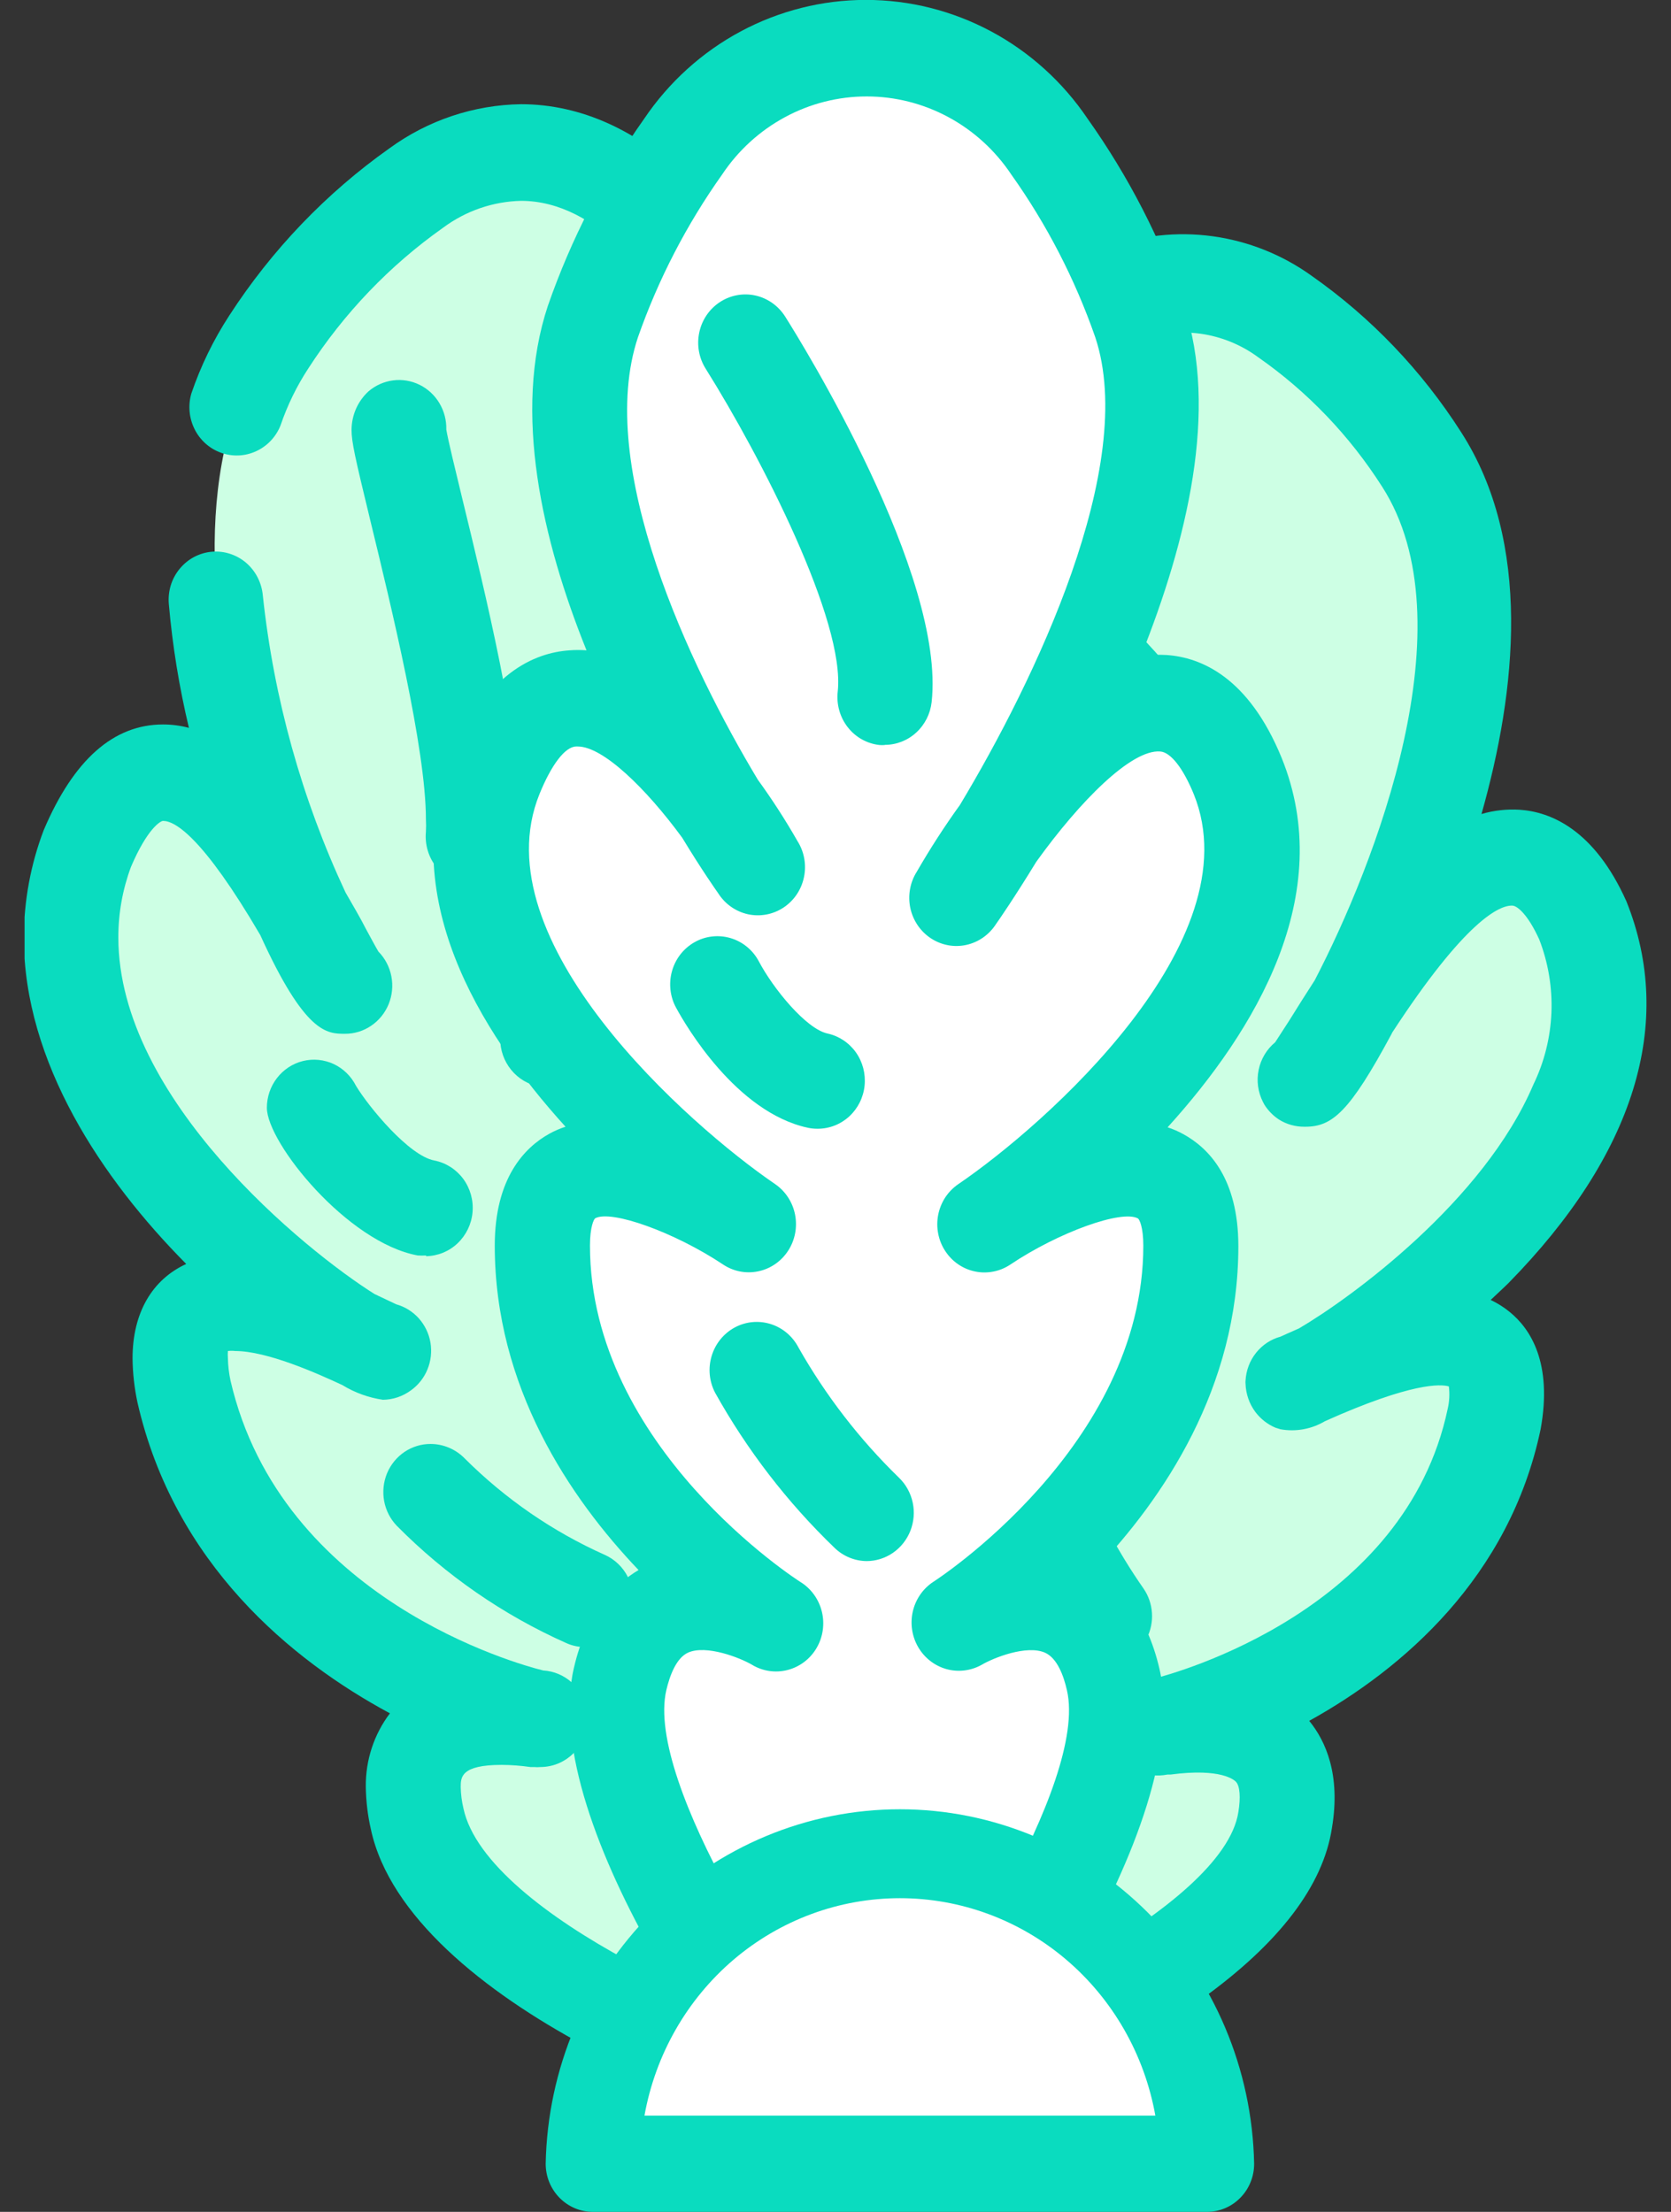 <svg width="34" height="45" viewBox="0 0 34 45" fill="none" xmlns="http://www.w3.org/2000/svg">
<rect x="0" y="0" width="34" height="45" fill="#333333" stroke="none"/>
<g clip-path="url(#clip0_234_8717)">
<path d="M18.482 41.541C18.652 40.475 19.418 35.18 17.99 33.707C16.407 32.059 14.538 33.821 14.544 33.869C14.544 33.752 17.864 30.353 16.884 27.095C16.232 24.646 12.607 27.005 12.616 27.095C12.589 26.796 18.514 23.147 16.683 19.814C14.927 15.764 11.059 20.886 11.141 21.125C11.068 20.826 15.916 15.537 15.626 11.567C15.478 10.223 15.253 8.889 14.953 7.571C14.292 4.25 11.331 1.822 8.473 3.811C7.282 4.651 6.26 5.717 5.462 6.95C2.34 11.729 6.872 20.369 7.042 20.043C6.893 20.285 3.824 12.517 1.805 17.236C-0.243 22.678 7.82 27.8 7.823 27.471C7.823 27.57 3.025 24.727 3.753 28.284C4.997 33.66 11.068 35.054 11.004 34.962C11.027 34.998 7.885 34.275 8.508 36.99C9.146 40.003 16.071 42.664 17.218 42.366L18.488 41.529L18.482 41.541Z" fill="#CDFFE4"/>
<path d="M16.978 43.378C15.281 43.378 8.3 40.753 7.545 37.211C7.481 36.929 7.447 36.64 7.443 36.351C7.437 35.81 7.61 35.284 7.934 34.857C5.93 33.779 3.546 31.814 2.797 28.532C2.734 28.237 2.7 27.937 2.697 27.636C2.697 26.707 3.098 26.032 3.789 25.715C2.077 23.989 0.485 21.614 0.485 19.073C0.487 18.326 0.624 17.586 0.889 16.89C1.501 15.45 2.314 14.739 3.318 14.739C3.495 14.739 3.672 14.762 3.844 14.808C3.646 13.979 3.509 13.137 3.435 12.287C3.424 12.159 3.438 12.03 3.475 11.907C3.513 11.784 3.575 11.67 3.656 11.572C3.737 11.473 3.836 11.392 3.948 11.332C4.06 11.273 4.182 11.236 4.308 11.225C4.434 11.214 4.56 11.228 4.68 11.267C4.801 11.306 4.912 11.368 5.009 11.451C5.105 11.534 5.185 11.635 5.243 11.75C5.301 11.864 5.337 11.989 5.348 12.117C5.572 14.212 6.141 16.254 7.03 18.156C7.174 18.407 7.323 18.658 7.449 18.905C7.537 19.067 7.639 19.258 7.7 19.36C7.835 19.497 7.926 19.672 7.963 19.862C8 20.052 7.981 20.25 7.908 20.429C7.835 20.608 7.711 20.761 7.553 20.868C7.395 20.976 7.209 21.033 7.019 21.032C6.653 21.032 6.208 21.032 5.295 19.022C4.125 17.024 3.56 16.701 3.318 16.701C3.265 16.701 2.996 16.86 2.665 17.636C2.494 18.095 2.407 18.582 2.408 19.073C2.408 22.358 6.211 25.44 7.621 26.327L7.932 26.474L8.063 26.536C8.24 26.585 8.399 26.685 8.523 26.823C8.646 26.962 8.728 27.133 8.759 27.317C8.789 27.502 8.768 27.691 8.696 27.864C8.625 28.036 8.507 28.184 8.356 28.29C8.191 28.41 7.994 28.476 7.791 28.478C7.499 28.435 7.219 28.334 6.966 28.179C6.442 27.934 5.43 27.486 4.786 27.486C4.737 27.48 4.687 27.48 4.637 27.486C4.633 27.534 4.633 27.582 4.637 27.63C4.64 27.783 4.658 27.936 4.69 28.087C5.72 32.543 10.562 33.866 11.053 33.985C11.268 33.998 11.473 34.084 11.634 34.229C11.795 34.374 11.905 34.57 11.944 34.786C11.983 35.002 11.951 35.225 11.851 35.42C11.752 35.615 11.591 35.77 11.396 35.861C11.269 35.92 11.131 35.95 10.992 35.95C10.952 35.954 10.912 35.954 10.872 35.95H10.793C10.599 35.922 10.404 35.907 10.208 35.906C9.374 35.906 9.374 36.159 9.374 36.362C9.378 36.508 9.396 36.652 9.43 36.793C9.895 38.973 15.392 41.323 16.893 41.425L17.592 40.965C17.77 39.779 17.867 38.581 17.885 37.381C17.885 35.159 17.446 34.535 17.3 34.394C17.195 34.27 17.066 34.17 16.921 34.099C16.776 34.028 16.618 33.988 16.457 33.982C16.024 34.023 15.614 34.203 15.287 34.496C15.16 34.649 14.99 34.759 14.8 34.81C14.609 34.862 14.408 34.853 14.223 34.784C14.039 34.715 13.879 34.59 13.765 34.426C13.652 34.262 13.591 34.066 13.59 33.866C13.607 33.537 13.748 33.229 13.985 33.005C14.509 32.351 16.106 30.362 16.106 28.355C16.108 28.025 16.06 27.697 15.966 27.382C15.881 27.065 15.793 26.963 15.451 26.963C14.699 26.963 13.616 27.561 13.303 27.788C13.17 27.928 12.999 28.024 12.812 28.063C12.624 28.103 12.43 28.085 12.253 28.011C12.076 27.938 11.924 27.811 11.818 27.649C11.712 27.487 11.655 27.296 11.656 27.101C11.656 26.572 11.949 26.321 12.621 25.772C13.654 24.918 16.074 22.92 16.074 21.166C16.073 20.861 15.995 20.562 15.846 20.297C15.83 20.272 15.816 20.245 15.805 20.217C15.381 19.249 14.965 19.249 14.831 19.249C14.055 19.249 13.019 20.22 12.44 20.91C12.276 21.134 12.112 21.358 12.042 21.468C11.966 21.686 11.817 21.87 11.62 21.986C11.424 22.103 11.194 22.145 10.97 22.104C10.747 22.064 10.545 21.944 10.4 21.765C10.255 21.587 10.176 21.362 10.178 21.131C10.185 20.837 10.288 20.554 10.471 20.327C10.634 20.056 10.818 19.798 11.021 19.557C12.139 18.03 14.67 14.554 14.67 11.932C14.67 11.836 14.67 11.743 14.67 11.651C14.525 10.352 14.307 9.063 14.017 7.789C13.596 5.672 12.127 4.086 10.603 4.086C10.032 4.099 9.479 4.289 9.017 4.632C7.931 5.399 7 6.371 6.273 7.496C6.037 7.856 5.847 8.246 5.708 8.655C5.615 8.889 5.437 9.077 5.211 9.18C4.986 9.284 4.73 9.295 4.497 9.211C4.264 9.128 4.071 8.956 3.959 8.731C3.847 8.506 3.823 8.246 3.894 8.004C4.085 7.444 4.344 6.912 4.666 6.418C5.531 5.083 6.637 3.928 7.926 3.016C8.708 2.446 9.642 2.134 10.603 2.12C13.063 2.12 15.284 4.334 15.898 7.383C16.205 8.735 16.434 10.104 16.586 11.484C16.586 11.648 16.604 11.782 16.604 11.929C16.604 13.721 15.805 15.617 14.848 17.284C15.659 17.284 16.77 17.666 17.531 19.374C17.83 19.922 17.986 20.539 17.985 21.166C17.985 22.63 17.151 23.986 16.173 25.097C16.574 25.207 16.938 25.428 17.224 25.734C17.511 26.041 17.71 26.421 17.8 26.835C17.946 27.328 18.019 27.84 18.017 28.355C17.974 29.664 17.607 30.94 16.952 32.065C17.61 32.188 18.213 32.523 18.672 33.02C19.427 33.8 19.796 35.228 19.796 37.381C19.779 38.828 19.655 40.272 19.424 41.7C19.403 41.835 19.354 41.964 19.28 42.079C19.206 42.194 19.11 42.291 18.997 42.366L17.727 43.202C17.637 43.262 17.538 43.305 17.434 43.33C17.286 43.365 17.134 43.382 16.981 43.381L16.978 43.378Z" fill="#0ADCBF"/>
<path d="M8.151 8.712C8.019 8.826 9.845 14.948 9.643 17.021L8.151 8.712Z" fill="#CDFFE4"/>
<path d="M9.637 17.998H9.544C9.417 17.987 9.293 17.95 9.18 17.89C9.067 17.83 8.967 17.748 8.885 17.648C8.804 17.549 8.742 17.433 8.705 17.309C8.667 17.185 8.654 17.055 8.666 16.925C8.671 16.838 8.671 16.75 8.666 16.663C8.666 15.238 7.958 12.329 7.536 10.594C7.22 9.291 7.153 8.99 7.153 8.745C7.154 8.597 7.185 8.451 7.244 8.316C7.304 8.181 7.39 8.061 7.498 7.962C7.64 7.84 7.814 7.763 7.998 7.739C8.182 7.715 8.369 7.746 8.536 7.828C8.703 7.91 8.844 8.04 8.94 8.201C9.037 8.363 9.086 8.55 9.081 8.739C9.119 8.966 9.269 9.575 9.4 10.119C9.874 12.063 10.588 14.999 10.588 16.663C10.589 16.813 10.582 16.964 10.568 17.114C10.547 17.358 10.438 17.585 10.261 17.751C10.085 17.917 9.854 18.009 9.614 18.01L9.637 17.998Z" fill="#0ADCBF"/>
<path d="M8.76 30.351C9.669 31.271 10.739 32.01 11.914 32.531L8.76 30.351Z" fill="#CDFFE4"/>
<path d="M11.914 33.51C11.781 33.511 11.649 33.484 11.527 33.43C10.241 32.858 9.069 32.048 8.072 31.04C7.94 30.902 7.851 30.727 7.816 30.538C7.781 30.348 7.802 30.152 7.875 29.974C7.949 29.797 8.073 29.645 8.23 29.539C8.388 29.433 8.573 29.376 8.762 29.377C8.892 29.377 9.02 29.404 9.14 29.455C9.259 29.506 9.368 29.581 9.459 29.675C10.284 30.497 11.247 31.16 12.303 31.632C12.506 31.722 12.672 31.88 12.774 32.081C12.876 32.282 12.906 32.512 12.86 32.733C12.815 32.955 12.695 33.153 12.523 33.294C12.35 33.436 12.135 33.512 11.914 33.51Z" fill="#0ADCBF"/>
<path d="M6.39 22.523C6.39 22.537 7.51 24.35 8.669 24.559L6.39 22.523Z" fill="#CDFFE4"/>
<path d="M8.669 25.542C8.612 25.546 8.556 25.546 8.499 25.542C7.068 25.279 5.43 23.248 5.43 22.537C5.43 22.317 5.503 22.104 5.636 21.932C5.77 21.759 5.956 21.637 6.165 21.586C6.375 21.535 6.595 21.557 6.791 21.648C6.986 21.74 7.146 21.897 7.244 22.092C7.504 22.522 8.321 23.514 8.838 23.61C9.072 23.656 9.281 23.789 9.425 23.983C9.568 24.177 9.636 24.419 9.615 24.661C9.594 24.904 9.485 25.129 9.31 25.295C9.136 25.46 8.907 25.553 8.669 25.557V25.542Z" fill="#0ADCBF"/>
<path d="M18.122 42.333C19.243 42.548 25.729 39.851 26.162 37.038C26.586 34.484 23.529 35.201 23.555 35.165C23.494 35.252 29.366 33.872 30.413 28.893C31.025 25.608 26.317 28.242 26.317 28.152C26.317 28.451 34.217 23.717 32.224 18.75C30.299 14.461 26.709 22.2 26.557 21.94C26.727 22.277 31.762 13.754 28.924 9.336C28.195 8.193 27.252 7.208 26.15 6.436C23.497 4.59 20.381 6.789 19.48 9.832C19.092 11.029 18.788 12.253 18.57 13.494C18.02 17.161 22.543 21.558 22.505 21.794C22.552 21.605 19.079 17.367 17.303 21.056C15.465 24.129 21.542 27.543 21.522 27.809C21.522 27.722 17.818 25.524 17.265 27.809C16.425 30.87 19.977 34.054 19.971 34.155C19.971 34.114 18.002 32.468 16.563 34.057C15.255 35.481 16.513 40.547 16.8 41.562L18.116 42.318L18.122 42.333Z" fill="#CDFFE4"/>
<path d="M19.175 34.723C19.181 34.735 19.189 34.746 19.199 34.756C19.189 34.746 19.181 34.735 19.175 34.723ZM17.607 40.911L18.371 41.347C19.676 41.234 24.895 38.824 25.197 36.867C25.246 36.569 25.229 36.333 25.147 36.249C25.118 36.219 24.854 35.965 23.816 36.103H23.754C23.542 36.145 23.322 36.118 23.125 36.025C22.992 35.961 22.876 35.866 22.786 35.747C22.759 35.716 22.736 35.682 22.716 35.646C22.628 35.502 22.579 35.337 22.573 35.168C22.566 34.998 22.603 34.83 22.68 34.68C22.756 34.529 22.869 34.401 23.008 34.309C23.147 34.217 23.308 34.163 23.473 34.153C23.939 34.036 28.593 32.758 29.457 28.66C29.491 28.511 29.499 28.358 29.48 28.206C29.316 28.158 28.725 28.122 26.958 28.914C26.685 29.076 26.365 29.134 26.054 29.078L25.949 29.045C25.79 28.977 25.651 28.868 25.545 28.729C25.42 28.562 25.349 28.359 25.343 28.149C25.341 28.129 25.341 28.109 25.343 28.09C25.354 27.883 25.428 27.685 25.556 27.524C25.684 27.363 25.858 27.247 26.054 27.194L26.18 27.137L26.431 27.026C27.479 26.411 30.188 24.443 31.2 22.065C31.421 21.609 31.546 21.111 31.567 20.603C31.587 20.095 31.503 19.588 31.32 19.115C31.083 18.592 30.867 18.431 30.779 18.425C30.519 18.407 29.817 18.723 28.327 21.008L28.313 21.038C27.458 22.627 27.107 22.923 26.557 22.923H26.54C26.357 22.924 26.177 22.874 26.022 22.776C25.905 22.699 25.805 22.597 25.729 22.478C25.717 22.458 25.707 22.438 25.697 22.418C25.595 22.217 25.564 21.987 25.61 21.766C25.655 21.545 25.774 21.347 25.946 21.205L26.238 20.754C26.405 20.485 26.575 20.214 26.75 19.945C27.982 17.576 29.898 12.663 28.122 9.901C27.46 8.863 26.604 7.969 25.603 7.27C25.255 7.013 24.85 6.848 24.424 6.789C23.999 6.731 23.565 6.781 23.163 6.935C21.931 7.38 20.849 8.637 20.401 10.143C20.027 11.297 19.734 12.476 19.524 13.673C19.155 16.128 21.741 19.3 22.742 20.542C22.871 20.683 22.991 20.831 23.102 20.987C23.394 21.367 23.506 21.611 23.444 21.985C23.447 22.011 23.447 22.037 23.444 22.062C23.397 22.26 23.291 22.437 23.141 22.57C22.991 22.703 22.804 22.786 22.606 22.806C22.408 22.826 22.209 22.782 22.037 22.682C21.864 22.581 21.726 22.429 21.642 22.245C21.575 22.155 21.437 21.988 21.311 21.835L21.285 21.806C20.779 21.274 19.878 20.53 19.19 20.572C19.047 20.572 18.605 20.599 18.172 21.525C18.157 21.552 18.145 21.579 18.131 21.602C17.122 23.287 20.287 25.649 21.481 26.539C22.183 27.062 22.537 27.325 22.485 27.931C22.468 28.114 22.403 28.288 22.295 28.434C22.187 28.581 22.041 28.693 21.873 28.759C21.706 28.826 21.524 28.843 21.348 28.809C21.171 28.775 21.008 28.691 20.875 28.567C20.384 28.233 18.947 27.615 18.374 27.833C18.321 27.854 18.254 27.878 18.204 28.084C17.815 29.505 18.587 31.249 20.489 33.307C20.569 33.389 20.644 33.476 20.714 33.567C20.799 33.662 20.863 33.774 20.901 33.896C20.939 34.019 20.951 34.148 20.937 34.275C20.921 34.463 20.852 34.643 20.739 34.792C20.626 34.942 20.473 35.055 20.299 35.118C20.124 35.181 19.936 35.191 19.756 35.148C19.576 35.104 19.412 35.008 19.284 34.872C19.12 34.738 18.029 33.922 17.274 34.759C16.662 35.425 16.958 38.408 17.625 40.944L17.607 40.911ZM18.219 43.301C18.121 43.301 18.023 43.293 17.926 43.277C17.823 43.257 17.724 43.219 17.634 43.166L16.317 42.411C16.097 42.285 15.934 42.076 15.863 41.828C15.436 40.311 14.166 35.213 15.863 33.382C16.27 32.918 16.808 32.593 17.402 32.453C16.288 30.688 15.94 29.042 16.343 27.537C16.421 27.156 16.598 26.804 16.856 26.517C17.113 26.23 17.441 26.019 17.806 25.906C16.416 24.44 15.319 22.525 16.457 20.572C17.06 19.345 17.944 18.658 18.982 18.568C18.064 16.994 17.347 15.133 17.619 13.332C17.843 12.042 18.157 10.769 18.561 9.524C19.184 7.434 20.7 5.702 22.517 5.044C23.205 4.789 23.945 4.707 24.671 4.806C25.397 4.905 26.09 5.181 26.689 5.612C27.898 6.46 28.931 7.541 29.732 8.796C31.177 11.045 30.855 14.052 30.144 16.561C30.396 16.487 30.658 16.458 30.919 16.474C31.549 16.516 32.438 16.875 33.093 18.338C34.088 20.82 33.254 23.493 30.694 26.103C30.694 26.103 30.554 26.241 30.331 26.447C30.468 26.512 30.597 26.593 30.715 26.689C31.142 27.035 31.592 27.728 31.347 29.078C30.715 32.086 28.544 33.955 26.639 35.01C26.973 35.419 27.283 36.106 27.101 37.19C26.923 38.361 26.03 39.534 24.451 40.669C22.47 42.097 19.559 43.312 18.227 43.312L18.219 43.301Z" fill="#0ADCBF"/>
<path d="M21.525 12.72C21.554 12.616 25.296 16.068 25.077 18.395L21.525 12.72Z" fill="#CDFFE4"/>
<path d="M25.08 19.363H24.986C24.859 19.352 24.736 19.315 24.623 19.256C24.511 19.196 24.411 19.114 24.329 19.015C24.247 18.915 24.186 18.8 24.148 18.676C24.11 18.553 24.097 18.422 24.108 18.293C24.249 16.8 21.724 14.112 21.068 13.592C20.875 13.489 20.722 13.322 20.635 13.119C20.547 12.915 20.53 12.687 20.586 12.472C20.65 12.234 20.798 12.029 21.002 11.897C21.206 11.764 21.45 11.714 21.689 11.755C22.549 11.914 26.27 15.853 26.022 18.478C26.001 18.723 25.892 18.95 25.715 19.116C25.539 19.282 25.308 19.374 25.068 19.374L25.08 19.363Z" fill="#0ADCBF"/>
<path d="M21.048 30.177C21.408 31.136 21.887 32.045 22.473 32.88L21.048 30.177Z" fill="#CDFFE4"/>
<path d="M22.482 33.863C22.326 33.863 22.173 33.825 22.036 33.752C21.898 33.678 21.78 33.572 21.692 33.442C21.399 33.023 19.977 30.739 20.109 30.001C20.147 29.785 20.255 29.589 20.416 29.443C20.576 29.297 20.78 29.211 20.994 29.197C21.209 29.184 21.421 29.244 21.598 29.369C21.775 29.494 21.906 29.675 21.97 29.884C22.305 30.746 22.741 31.564 23.268 32.319C23.369 32.466 23.428 32.638 23.439 32.817C23.451 32.996 23.413 33.175 23.332 33.334C23.251 33.493 23.129 33.626 22.979 33.719C22.829 33.813 22.657 33.862 22.482 33.863Z" fill="#0ADCBF"/>
<path d="M21.545 23.878C21.545 23.878 22.303 25.24 23.371 25.458L21.545 23.878Z" fill="#CDFFE4"/>
<path d="M23.371 26.438C23.308 26.438 23.245 26.432 23.184 26.42C22.06 26.19 21.247 25.225 20.761 24.446L21.545 23.878L21.68 22.908C21.823 22.934 21.959 22.991 22.08 23.073C22.201 23.156 22.304 23.263 22.382 23.389C22.841 24.12 23.292 24.44 23.552 24.497C23.787 24.543 23.997 24.677 24.14 24.873C24.282 25.069 24.348 25.313 24.325 25.556C24.301 25.799 24.189 26.024 24.011 26.187C23.833 26.351 23.601 26.44 23.362 26.438H23.371Z" fill="#0ADCBF"/>
<path d="M18.397 43.041C19.275 42.357 23.271 36.817 22.654 34.161C22.037 31.506 19.494 33.023 19.494 33.023C19.494 33.023 24.231 30.037 24.231 25.342C24.231 22.098 20.044 24.906 20.044 24.906C20.044 24.906 26.97 20.181 25.185 15.781C23.4 11.382 19.494 18.228 19.494 18.228C19.494 18.228 24.644 10.868 23.201 6.544C22.759 5.274 22.141 4.075 21.367 2.984C20.951 2.366 20.395 1.862 19.746 1.513C19.097 1.164 18.374 0.982 17.641 0.982C16.907 0.982 16.185 1.164 15.536 1.513C14.886 1.862 14.33 2.366 13.915 2.984C13.14 4.076 12.522 5.274 12.077 6.544C10.635 10.868 15.398 17.594 15.398 17.594C15.398 17.594 11.887 11.376 10.097 15.775C8.306 20.175 15.237 24.9 15.237 24.9C15.237 24.9 11.047 22.092 11.047 25.336C11.047 30.04 15.787 33.017 15.787 33.017C15.787 33.017 13.245 31.5 12.627 34.155C12.01 36.811 15.992 42.351 16.884 43.035L18.397 43.041Z" fill="white"/>
<path d="M17.244 42.058H18.02C19.108 40.911 22.145 36.267 21.709 34.388C21.642 34.09 21.51 33.734 21.264 33.624C20.893 33.459 20.217 33.725 19.965 33.875C19.747 33.994 19.491 34.023 19.253 33.956C19.014 33.888 18.81 33.729 18.683 33.511C18.556 33.294 18.517 33.034 18.572 32.788C18.628 32.541 18.775 32.326 18.982 32.187C19.023 32.163 23.263 29.428 23.263 25.342C23.263 24.965 23.184 24.807 23.154 24.789C22.824 24.607 21.539 25.07 20.562 25.724C20.457 25.795 20.339 25.845 20.215 25.869C20.092 25.894 19.964 25.894 19.841 25.868C19.717 25.843 19.6 25.793 19.495 25.721C19.39 25.649 19.301 25.557 19.231 25.449C19.161 25.342 19.113 25.222 19.089 25.096C19.064 24.969 19.065 24.839 19.09 24.713C19.115 24.587 19.164 24.467 19.234 24.36C19.305 24.253 19.395 24.162 19.5 24.09C21.256 22.896 25.501 19.148 24.29 16.158C24.073 15.626 23.819 15.304 23.608 15.289C23.023 15.241 21.975 16.295 21.086 17.532C20.641 18.26 20.319 18.726 20.267 18.798C20.128 19.016 19.911 19.169 19.662 19.224C19.413 19.279 19.154 19.23 18.94 19.089C18.726 18.948 18.576 18.726 18.522 18.472C18.469 18.218 18.516 17.953 18.654 17.735C18.924 17.267 19.217 16.813 19.532 16.376C21.048 13.855 23.157 9.474 22.285 6.86C21.874 5.68 21.298 4.565 20.577 3.551C20.25 3.061 19.812 2.661 19.299 2.384C18.786 2.107 18.215 1.962 17.635 1.962C17.055 1.962 16.483 2.107 15.971 2.384C15.458 2.661 15.019 3.061 14.693 3.551C13.972 4.566 13.395 5.68 12.981 6.86C12.104 9.483 14.032 13.556 15.421 15.865C15.712 16.265 15.98 16.681 16.226 17.111C16.364 17.329 16.412 17.594 16.358 17.848C16.305 18.102 16.155 18.324 15.941 18.465C15.727 18.606 15.467 18.654 15.218 18.6C14.97 18.545 14.752 18.392 14.614 18.174C14.567 18.108 14.277 17.696 13.88 17.042C13.142 16.035 12.268 15.187 11.755 15.187H11.726C11.498 15.187 11.217 15.563 10.977 16.155C9.763 19.142 14.023 22.896 15.767 24.087C15.979 24.231 16.127 24.455 16.177 24.71C16.227 24.965 16.177 25.23 16.036 25.446C15.895 25.663 15.676 25.814 15.426 25.865C15.176 25.917 14.917 25.865 14.705 25.721C13.725 25.07 12.437 24.607 12.11 24.786C12.083 24.804 12.004 24.962 12.004 25.339C12.004 29.448 16.241 32.157 16.285 32.184C16.503 32.318 16.66 32.535 16.722 32.787C16.784 33.04 16.745 33.307 16.614 33.53C16.483 33.753 16.27 33.913 16.023 33.976C15.776 34.039 15.514 34 15.296 33.866C15.047 33.722 14.371 33.459 14.002 33.621C13.757 33.731 13.625 34.099 13.558 34.385C13.119 36.264 16.159 40.908 17.247 42.055L17.244 42.058ZM18.388 44.02H16.876C16.665 44.022 16.459 43.953 16.291 43.823C15.281 43.05 10.925 37.163 11.677 33.934C11.937 32.806 12.499 32.235 12.993 31.942C11.595 30.476 10.067 28.215 10.067 25.342C10.067 23.968 10.673 23.344 11.182 23.063C11.286 23.006 11.395 22.959 11.507 22.923C9.719 20.954 8.057 18.192 9.187 15.405C9.883 13.694 10.875 13.279 11.589 13.231C11.704 13.222 11.819 13.222 11.934 13.231C11.036 11.003 10.427 8.39 11.147 6.224C11.619 4.866 12.279 3.584 13.107 2.416C13.611 1.67 14.285 1.06 15.071 0.639C15.857 0.218 16.731 -0.002 17.619 -0.002C18.506 -0.002 19.381 0.218 20.167 0.639C20.953 1.06 21.627 1.67 22.13 2.416C22.959 3.583 23.619 4.865 24.091 6.224C24.799 8.345 24.152 11.003 23.213 13.353C23.386 13.323 23.562 13.315 23.737 13.326C24.436 13.374 25.404 13.774 26.077 15.417C27.207 18.204 25.542 20.966 23.757 22.935C23.869 22.971 23.976 23.018 24.079 23.075C24.591 23.356 25.197 23.971 25.197 25.354C25.197 28.227 23.672 30.488 22.271 31.954C22.768 32.253 23.327 32.817 23.59 33.946C24.342 37.175 19.986 43.062 18.976 43.835C18.808 43.965 18.602 44.034 18.391 44.032L18.388 44.02Z" fill="#0ADCBF"/>
<path d="M15.167 6.974C15.167 6.974 18.259 11.863 18.002 14.178L15.167 6.974Z" fill="white"/>
<path d="M18.002 15.157C17.966 15.16 17.93 15.16 17.894 15.157C17.768 15.143 17.647 15.104 17.536 15.042C17.425 14.98 17.328 14.896 17.249 14.795C17.17 14.694 17.112 14.579 17.077 14.455C17.042 14.331 17.031 14.201 17.045 14.073C17.206 12.646 15.483 9.294 14.359 7.502C14.221 7.284 14.174 7.018 14.228 6.764C14.281 6.51 14.432 6.288 14.646 6.147C14.86 6.006 15.121 5.957 15.37 6.012C15.619 6.067 15.836 6.221 15.975 6.439C16.311 6.971 19.243 11.699 18.956 14.285C18.929 14.524 18.817 14.745 18.641 14.905C18.465 15.066 18.238 15.154 18.002 15.154V15.157Z" fill="#0ADCBF"/>
<path d="M15.398 27.875C16.003 28.948 16.758 29.926 17.639 30.777L15.398 27.875Z" fill="white"/>
<path d="M17.639 31.76C17.393 31.759 17.156 31.662 16.978 31.488C16.02 30.565 15.202 29.503 14.55 28.334C14.43 28.105 14.405 27.836 14.48 27.587C14.554 27.339 14.723 27.13 14.948 27.008C15.173 26.886 15.436 26.861 15.68 26.937C15.923 27.013 16.127 27.185 16.247 27.415C16.802 28.394 17.492 29.287 18.295 30.067C18.434 30.202 18.53 30.377 18.571 30.569C18.612 30.761 18.595 30.96 18.524 31.143C18.452 31.325 18.329 31.481 18.17 31.591C18.011 31.701 17.823 31.76 17.631 31.76H17.639Z" fill="#0ADCBF"/>
<path d="M14.611 20.029C14.611 20.029 15.544 21.746 16.659 21.985L14.611 20.029Z" fill="white"/>
<path d="M16.639 22.964C16.571 22.965 16.503 22.958 16.437 22.944C14.974 22.627 13.947 20.853 13.757 20.503C13.695 20.391 13.657 20.267 13.642 20.139C13.628 20.011 13.638 19.882 13.673 19.758C13.707 19.634 13.766 19.518 13.844 19.417C13.922 19.317 14.02 19.232 14.13 19.17C14.24 19.107 14.361 19.067 14.487 19.053C14.612 19.038 14.739 19.049 14.86 19.084C14.982 19.119 15.095 19.179 15.194 19.259C15.293 19.339 15.375 19.438 15.436 19.551C15.729 20.109 16.399 20.93 16.835 21.026C17.067 21.076 17.273 21.212 17.413 21.407C17.553 21.603 17.616 21.845 17.592 22.085C17.568 22.326 17.457 22.549 17.281 22.712C17.105 22.874 16.876 22.964 16.639 22.964Z" fill="#0ADCBF"/>
<path d="M12.066 44.02C12.048 43.172 12.196 42.328 12.502 41.538C12.807 40.749 13.264 40.029 13.846 39.422C14.428 38.816 15.123 38.334 15.889 38.005C16.656 37.675 17.479 37.506 18.311 37.506C19.142 37.506 19.966 37.675 20.732 38.005C21.499 38.334 22.194 38.816 22.775 39.422C23.357 40.029 23.814 40.749 24.12 41.538C24.426 42.328 24.574 43.172 24.556 44.02H12.066Z" fill="white"/>
<path d="M13.113 43.041H23.508C23.286 41.799 22.644 40.677 21.694 39.868C20.744 39.06 19.547 38.618 18.311 38.618C17.074 38.618 15.877 39.06 14.927 39.868C13.978 40.677 13.336 41.799 13.113 43.041ZM24.556 45H12.066C11.939 45 11.814 44.975 11.697 44.926C11.581 44.877 11.475 44.805 11.385 44.714C11.296 44.623 11.225 44.515 11.176 44.396C11.128 44.277 11.103 44.149 11.103 44.02C11.141 42.095 11.917 40.261 13.265 38.913C14.612 37.565 16.424 36.809 18.311 36.809C20.198 36.809 22.009 37.565 23.357 38.913C24.704 40.261 25.48 42.095 25.518 44.02C25.518 44.149 25.494 44.277 25.445 44.396C25.397 44.515 25.326 44.623 25.236 44.714C25.147 44.805 25.041 44.877 24.924 44.926C24.807 44.975 24.682 45 24.556 45Z" fill="#0ADCBF"/>
</g>
<defs>
<clipPath id="clip0_234_8717">
<rect width="33" height="45" fill="white" transform="translate(0.5)"/>
</clipPath>
</defs>
</svg>
